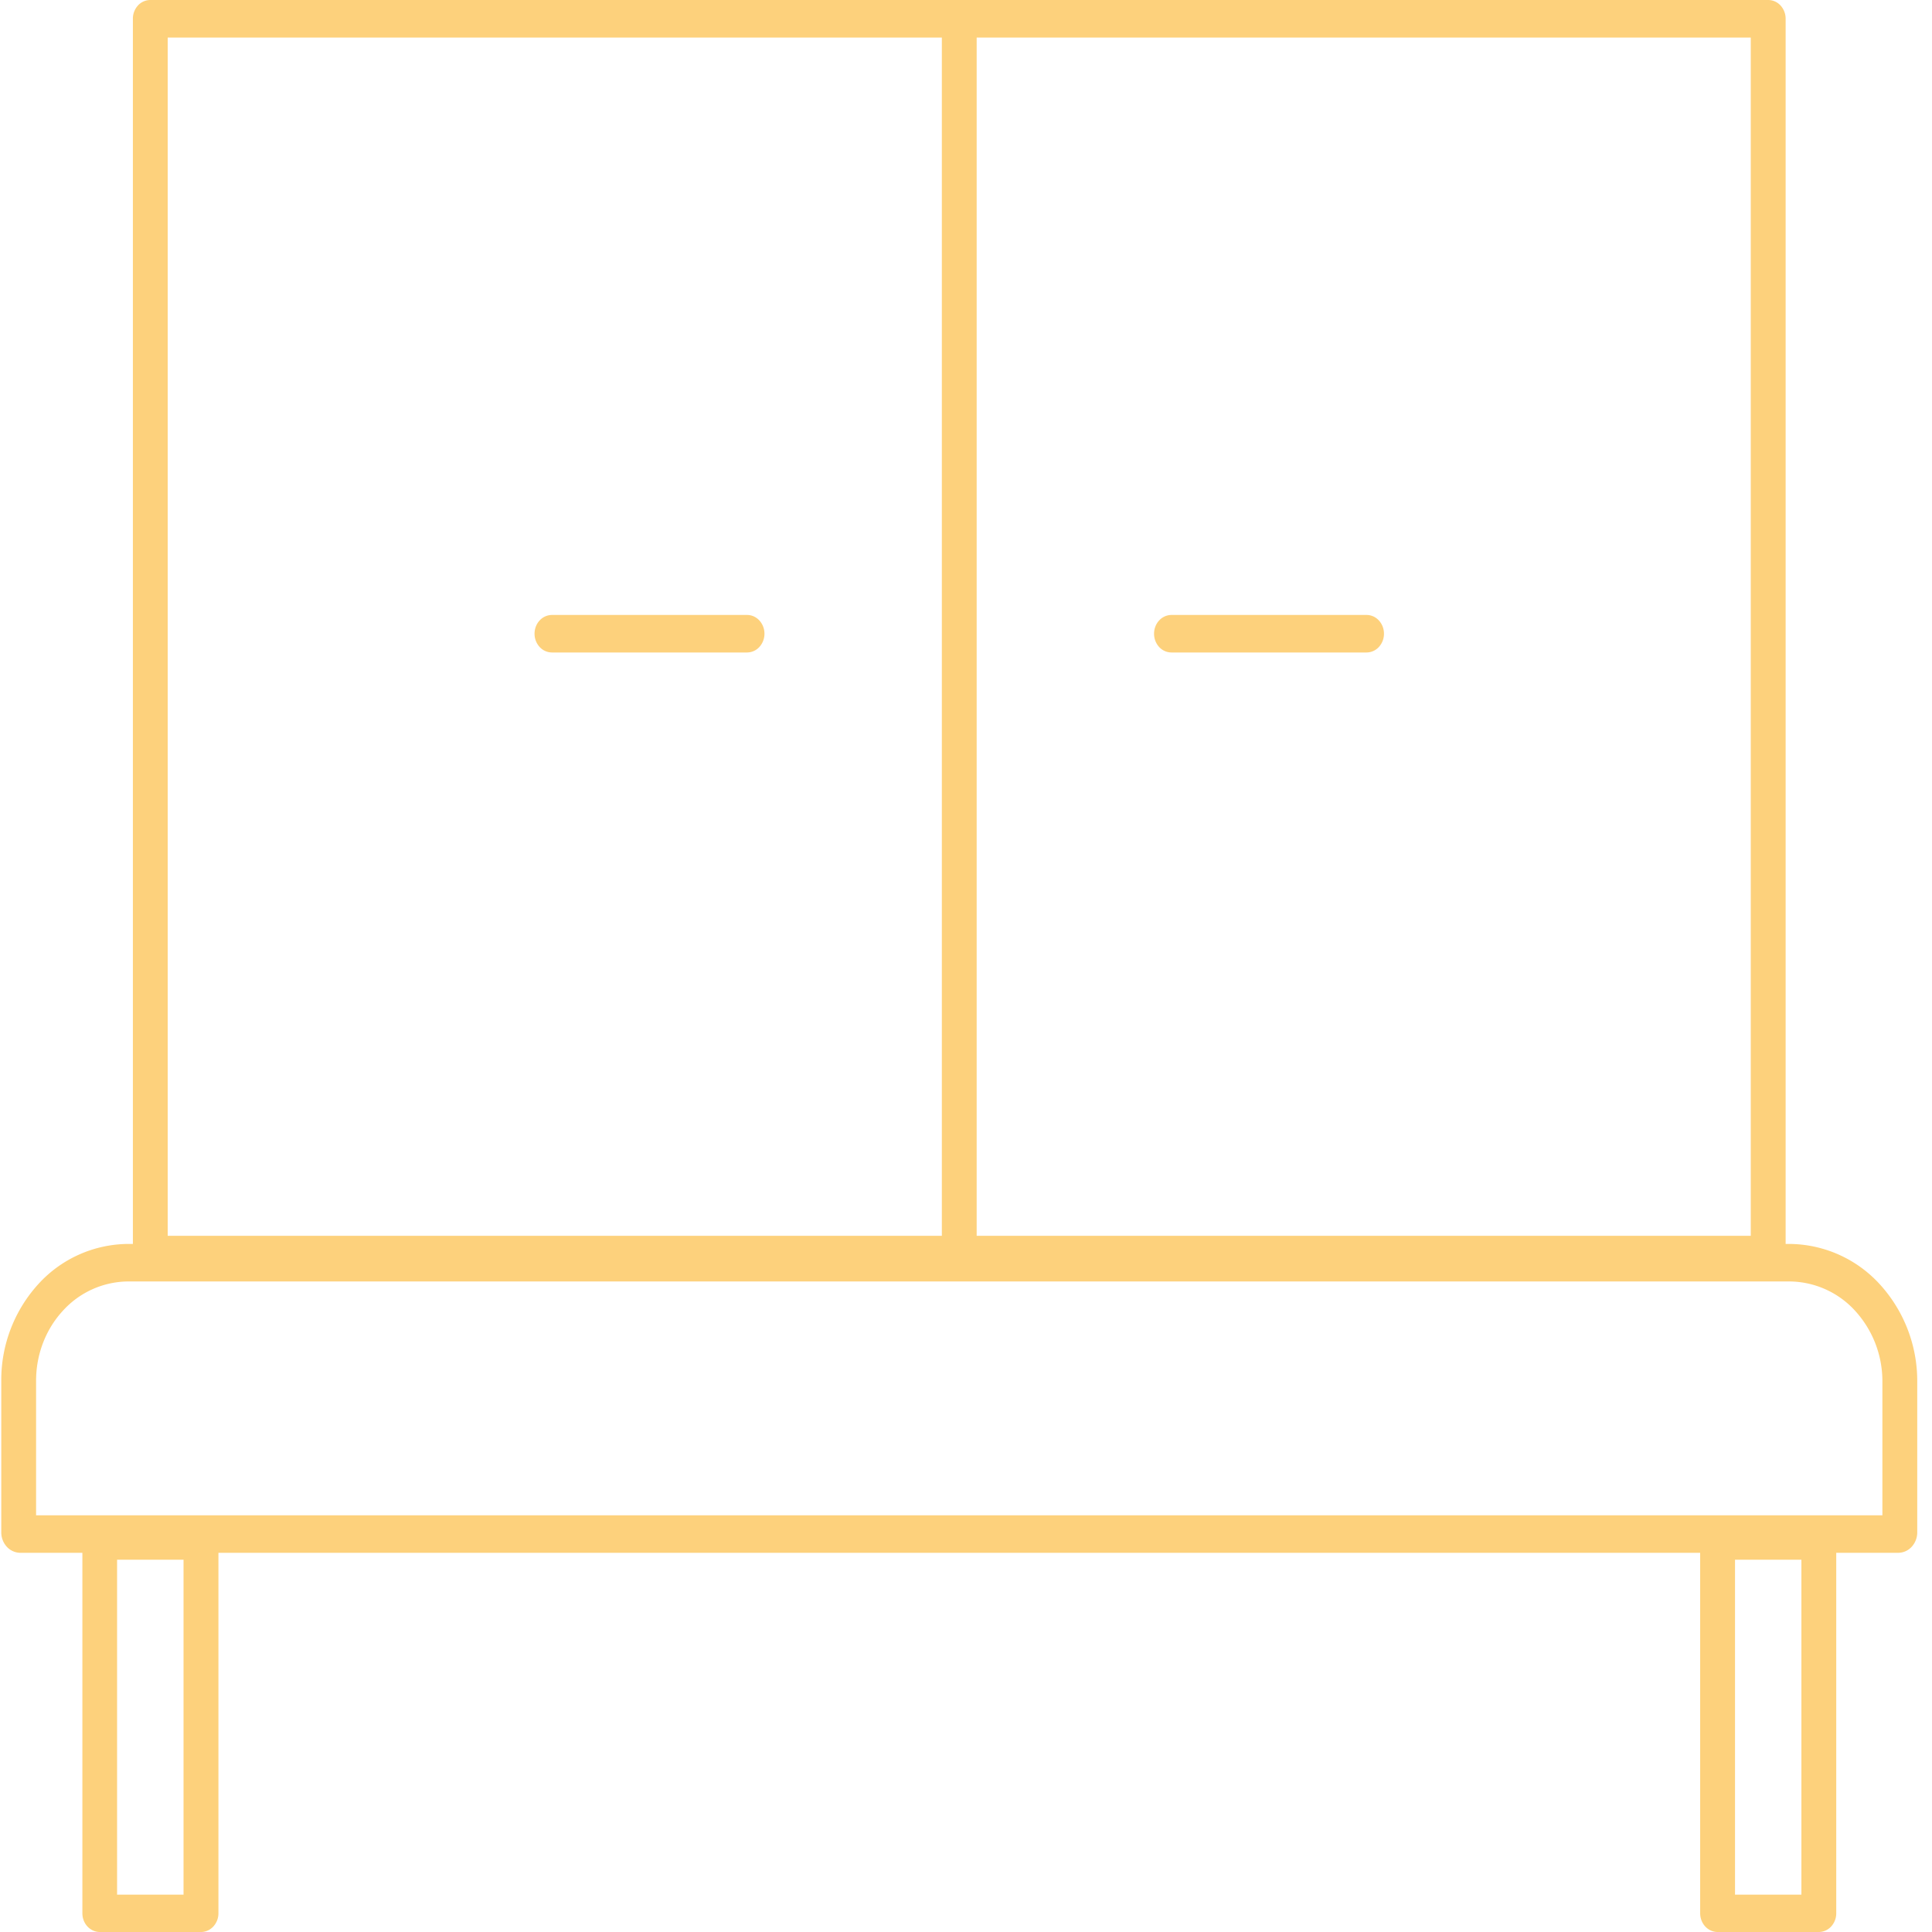 <svg xmlns="http://www.w3.org/2000/svg" width="50" height="50" fill="none"><g clip-path="url(#a)"><path fill="#FDD17C" d="M46.312 32.193h-.1V.486a.505.505 0 0 0-.132-.344.435.435 0 0 0-.32-.142H3.89a.435.435 0 0 0-.32.142.506.506 0 0 0-.131.344v31.707h-.126a3.169 3.169 0 0 0-2.318 1.036 3.684 3.684 0 0 0-.962 2.498v3.947a.553.553 0 0 0 .144.357.48.48 0 0 0 .332.155h1.623v9.328c0 .129.047.253.132.344.084.09.199.142.318.142h2.62c.12 0 .234-.051.319-.142a.506.506 0 0 0 .132-.344v-9.328H44v9.328c0 .129.048.253.132.344.085.09.2.142.32.142h2.619c.12 0 .234-.051.319-.142a.505.505 0 0 0 .132-.344v-9.328h1.623a.478.478 0 0 0 .33-.156.553.553 0 0 0 .143-.356v-3.92a3.711 3.711 0 0 0-.97-2.518 3.193 3.193 0 0 0-2.336-1.043ZM4.749 49.033H3.03v-8.667h1.72v8.667Zm41.871 0h-1.718v-8.667h1.718v8.667Zm-1.31-17.05H25.276V.972H45.31v31.01ZM4.34.972h20.035v31.01H4.34V.973Zm44.376 38.244H.934v-3.49c.001-.679.253-1.33.699-1.81a2.3 2.3 0 0 1 1.68-.752h42.999a2.32 2.32 0 0 1 1.699.76 2.7 2.7 0 0 1 .705 1.83v3.462ZM19.784 16.4a.506.506 0 0 1-.132.344.435.435 0 0 1-.319.142h-5.049a.435.435 0 0 1-.318-.142.505.505 0 0 1-.132-.344c0-.128.047-.252.132-.343a.435.435 0 0 1 .318-.142h5.05c.119 0 .233.05.318.142a.506.506 0 0 1 .132.343Zm10.083 0c0-.128.047-.252.132-.343a.435.435 0 0 1 .319-.142h5.048c.12 0 .234.05.319.142a.505.505 0 0 1 .132.343.505.505 0 0 1-.132.344.435.435 0 0 1-.319.142h-5.048a.435.435 0 0 1-.32-.142.506.506 0 0 1-.131-.344Z"/></g><defs><clipPath id="a"><path fill="#fff" d="M0 0h50v50H0z"/></clipPath></defs></svg>